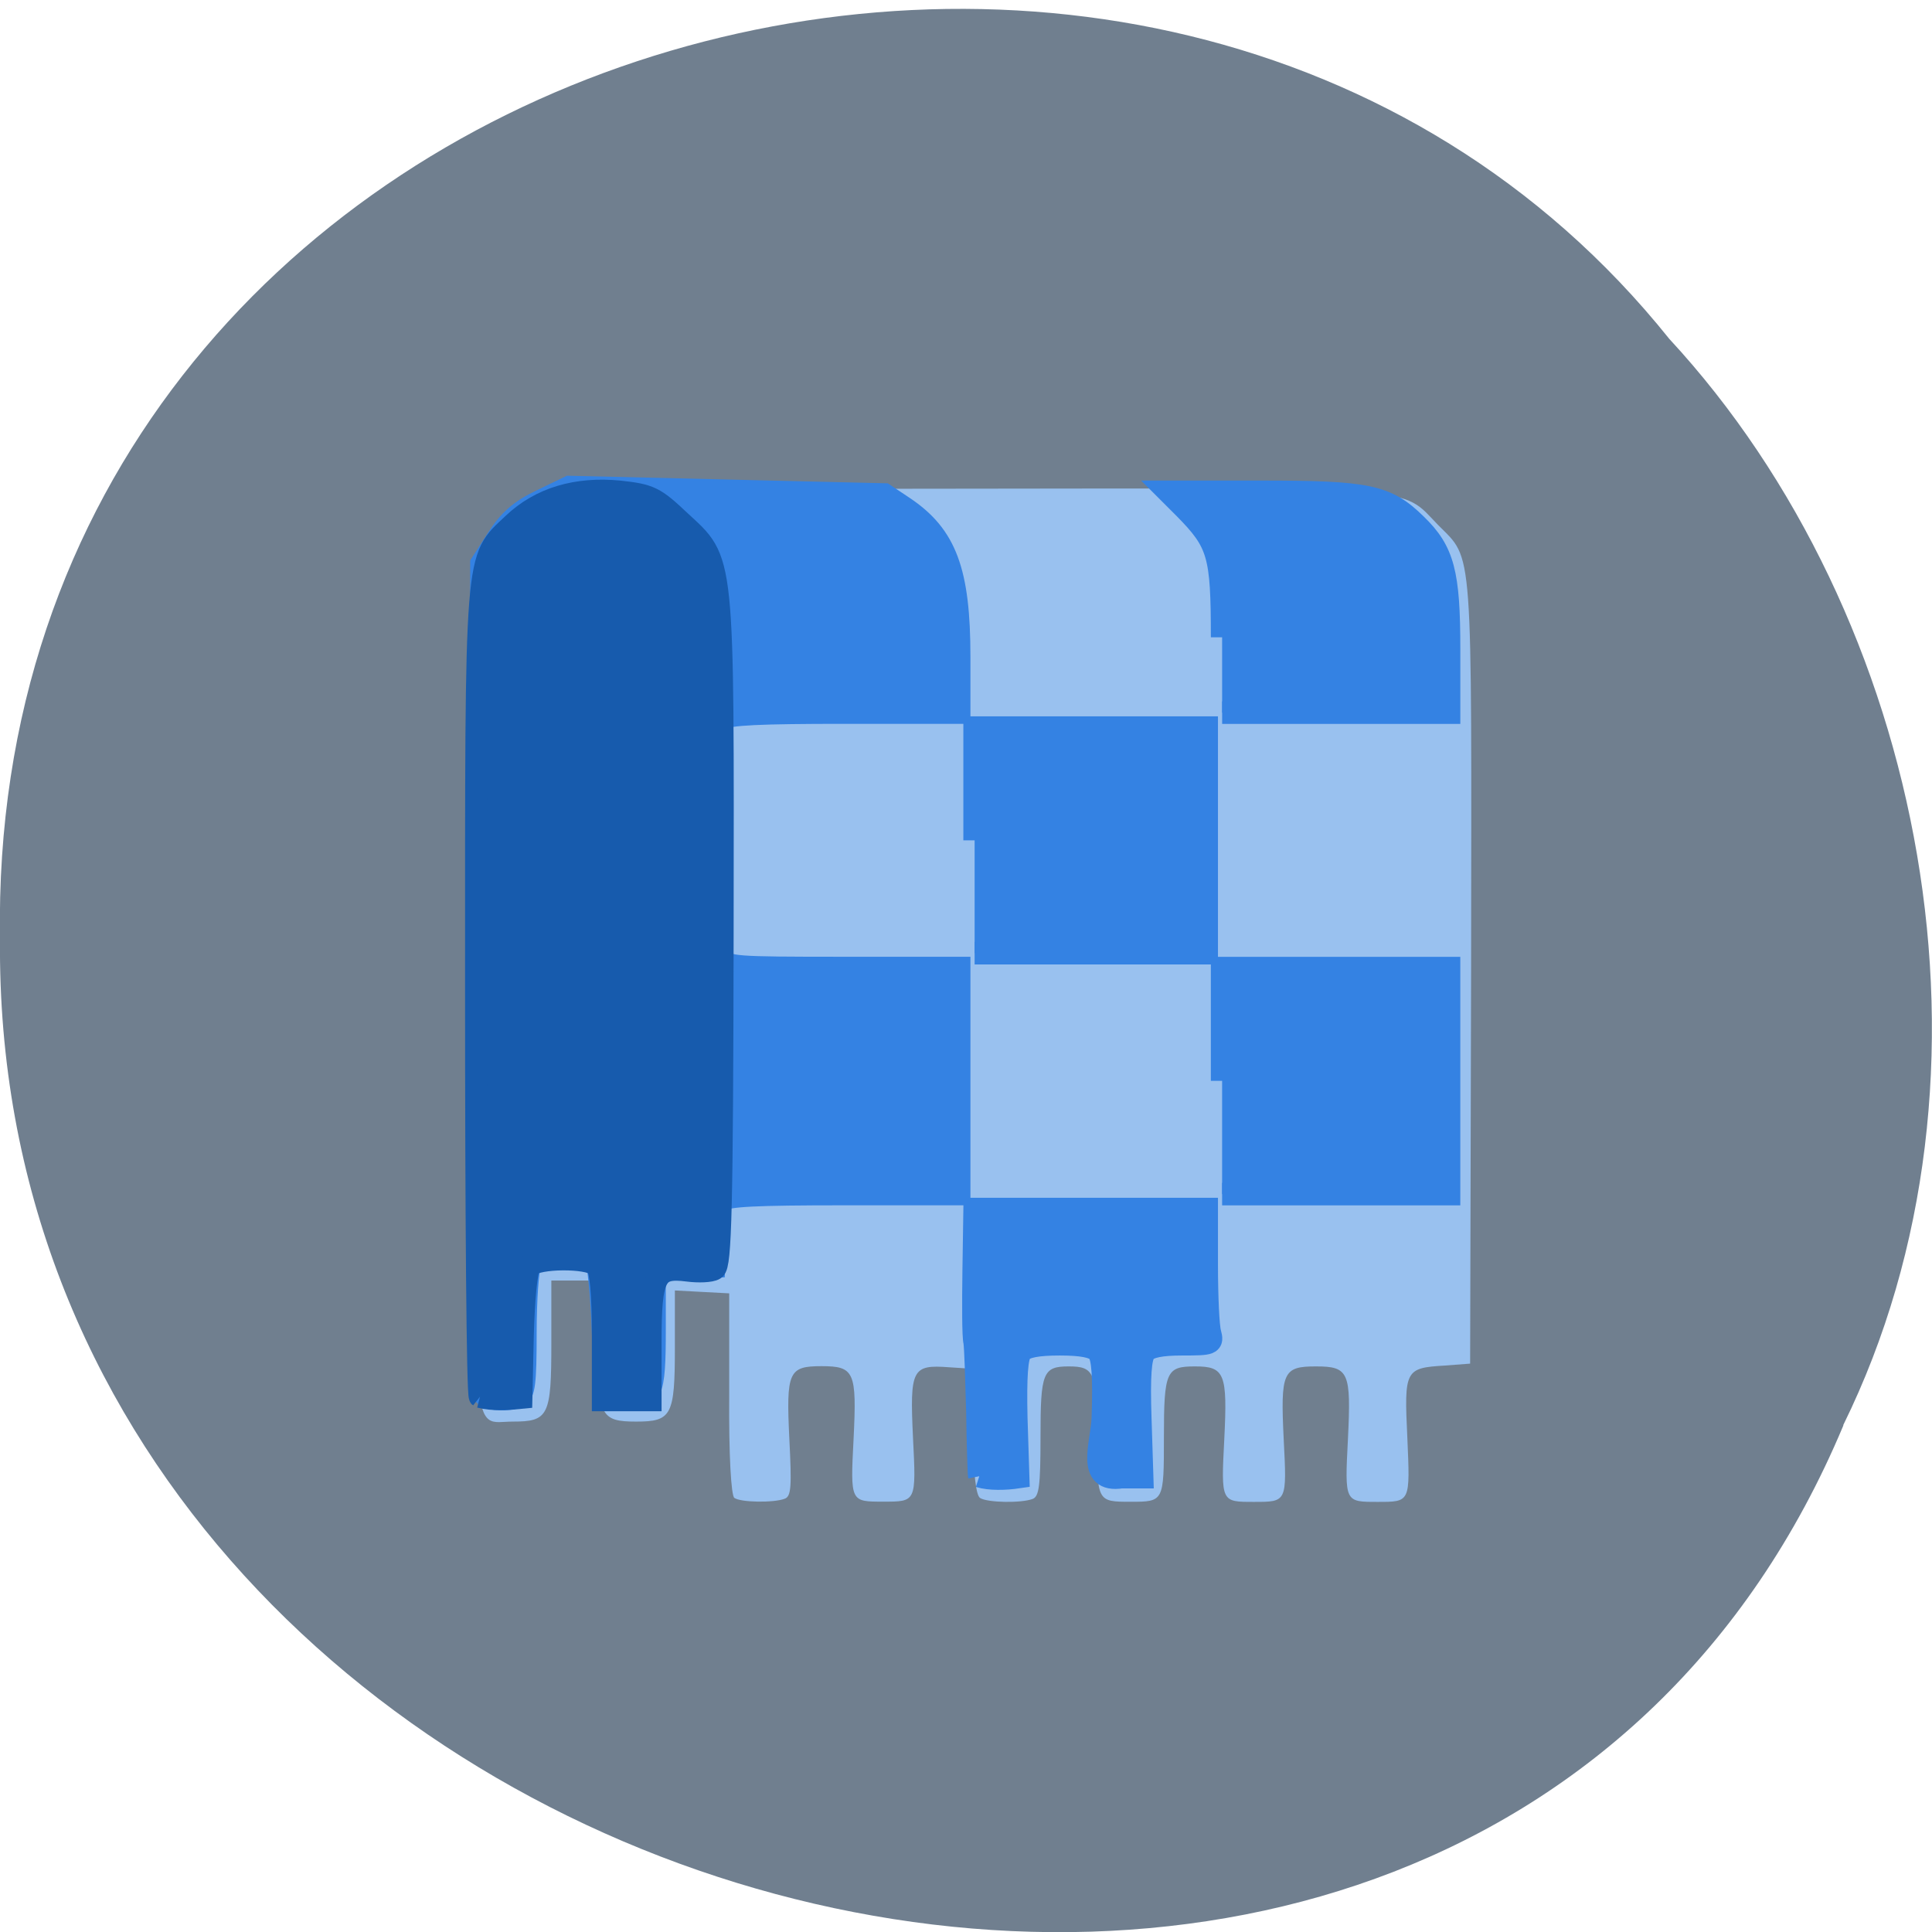 <svg xmlns="http://www.w3.org/2000/svg" viewBox="0 0 16 16"><path d="m 15.266 11.805 c -3.152 7.523 -15.344 4.168 -15.266 -4.03 c -0.121 -7.449 9.574 -10.273 13.824 -4.969 c 2.125 2.297 2.867 6.098 1.441 8.996" fill="#707f8f" fill-opacity="0.996"/><path d="m 6.082 12.406 c -0.027 -0.02 -0.047 -0.348 -0.043 -0.863 v -0.832 l -0.227 -0.012 l -0.223 -0.012 v 0.477 c 0 0.559 -0.027 0.609 -0.32 0.609 c -0.297 0 -0.32 -0.047 -0.32 -0.648 v -0.52 h -0.383 v 0.52 c 0 0.602 -0.023 0.648 -0.32 0.648 c -0.344 0 -0.32 0.266 -0.316 -3.367 c 0 -1.777 0.012 -3.332 0.027 -3.453 c 0.035 -0.309 0.234 -0.617 0.5 -0.777 l 0.211 -0.125 l 3.371 -0.004 c 3.781 -0.004 3.555 -0.023 3.871 0.301 c 0.293 0.297 0.277 0.109 0.273 3.699 l -0.008 3.246 l -0.211 0.016 c -0.328 0.02 -0.336 0.035 -0.309 0.598 c 0.023 0.535 0.027 0.531 -0.246 0.531 c -0.273 0 -0.273 0.004 -0.246 -0.52 c 0.027 -0.555 0.008 -0.602 -0.266 -0.602 c -0.273 0 -0.293 0.047 -0.266 0.602 c 0.027 0.523 0.027 0.52 -0.246 0.52 c -0.273 0 -0.273 0.004 -0.246 -0.52 c 0.027 -0.543 0.004 -0.602 -0.242 -0.602 c -0.238 0 -0.258 0.039 -0.258 0.586 c 0 0.535 0 0.535 -0.277 0.535 c -0.277 0 -0.277 0 -0.277 -0.535 c 0 -0.535 -0.02 -0.586 -0.234 -0.586 c -0.215 0 -0.234 0.051 -0.234 0.586 c 0 0.406 -0.012 0.492 -0.066 0.512 c -0.094 0.035 -0.371 0.031 -0.434 -0.008 c -0.035 -0.023 -0.055 -0.199 -0.063 -0.551 l -0.012 -0.52 l -0.184 -0.012 c -0.305 -0.023 -0.324 0.016 -0.297 0.582 c 0.027 0.535 0.027 0.531 -0.246 0.531 c -0.273 0 -0.273 0.004 -0.246 -0.52 c 0.027 -0.555 0.008 -0.602 -0.266 -0.602 c -0.273 0 -0.293 0.047 -0.266 0.602 c 0.02 0.395 0.016 0.477 -0.039 0.496 c -0.09 0.035 -0.367 0.031 -0.418 -0.008" fill="#99c1ef"/><g transform="matrix(0.062 0 0 0.062 0 0.526)"><path d="m 130.81 188.7 c -0.063 -0.313 -0.188 -4.125 -0.25 -8.563 c -0.125 -4.438 -0.25 -8.625 -0.375 -9.375 c -0.188 -0.75 -0.188 -5.063 -0.125 -9.563 l 0.125 -8.188 h 31 v 7.5 c 0 4.188 0.188 8.25 0.438 9.06 c 0.375 1.438 0.25 1.5 -3.75 1.5 c -2.75 0 -4.375 0.313 -4.938 1 c -0.625 0.688 -0.813 3.313 -0.625 8.875 l 0.25 7.875 h -2.75 c -4.75 0.75 -2.625 -4.5 -2.5 -7.875 c 0.188 -5.563 0 -8.188 -0.625 -8.875 c -0.563 -0.688 -2.188 -1 -5.125 -1 c -3 0 -4.625 0.313 -5.188 1 c -0.563 0.688 -0.75 3.313 -0.625 8.875 l 0.25 7.875 c -1.688 0.25 -3.813 0.313 -5.188 -0.125 m -66 -10.813 c -0.688 -0.438 -0.813 -11.75 -0.688 -55.812 l 0.188 -55.25 l 2.125 -3.313 c 1.563 -2.438 3 -3.75 5.875 -5.125 l 3.75 -1.813 l 21 0.5 l 21.06 0.5 l 2.625 1.75 c 5.563 3.75 7.375 8.5 7.375 19.938 v 7.438 h -15.375 c -11.06 0 -15.625 0.188 -16.25 0.813 c -1.063 1 -1.125 30.13 -0.063 32.06 c 0.625 1.188 1.563 1.25 16.188 1.25 h 15.5 v 30.19 h -15.438 c -11.75 0 -15.625 0.188 -16.188 0.813 c -0.375 0.5 -0.813 2.688 -0.938 4.875 l -0.188 4 l -4 0.188 l -3.938 0.188 v 7.938 c 0 8.875 -0.375 9.688 -4.25 9.313 l -2.313 -0.188 l -0.313 -8.813 c -0.188 -4.875 -0.625 -9.06 -0.875 -9.375 c -1 -0.938 -8.188 -0.563 -8.875 0.438 c -0.313 0.563 -0.625 4.625 -0.625 9.125 c 0 6.813 -0.188 8.188 -1.063 8.563 c -1.5 0.5 -3.25 0.438 -4.313 -0.188 m 98.44 -42 v -15.06 h 30.31 v 30.19 h -30.31 m -33.06 -47.25 v -15.06 h 31 v 30.13 h -31 m 33.06 -42.19 c 0 -11.06 -0.438 -12.625 -5 -17.25 l -2.188 -2.188 h 12.313 c 14.313 0 16.813 0.5 20.75 4.375 c 3.688 3.563 4.438 6.5 4.438 16.625 v 8.5 h -30.31" fill="#3482e3" stroke="#3482e3" stroke-width="3.01"/><path d="m 64.12 178.08 c -0.313 -0.25 -0.5 -24.563 -0.5 -54 c 0 -59.875 -0.188 -57.688 4.938 -62.56 c 3.625 -3.438 8.438 -4.875 14.188 -4.313 c 4.063 0.438 4.688 0.75 8.06 3.938 c 5.938 5.5 5.75 3.813 5.688 55.06 c -0.063 36.75 -0.25 44.31 -1.063 44.812 c -0.5 0.313 -2.125 0.375 -3.563 0.188 c -4.375 -0.563 -5 0.625 -5 9.625 v 7.688 c -2.125 0 -4.188 0 -6.313 0 v -8.625 c 0 -5.75 -0.313 -8.875 -0.875 -9.375 c -1.125 -1.125 -7.938 -1.063 -8.938 0.063 c -0.438 0.5 -0.813 4.5 -0.938 9.25 l -0.188 8.375 c -1.813 0.188 -3.813 0.313 -5.5 -0.125" fill="#175bad" stroke="#175bad" stroke-width="3"/></g></svg>